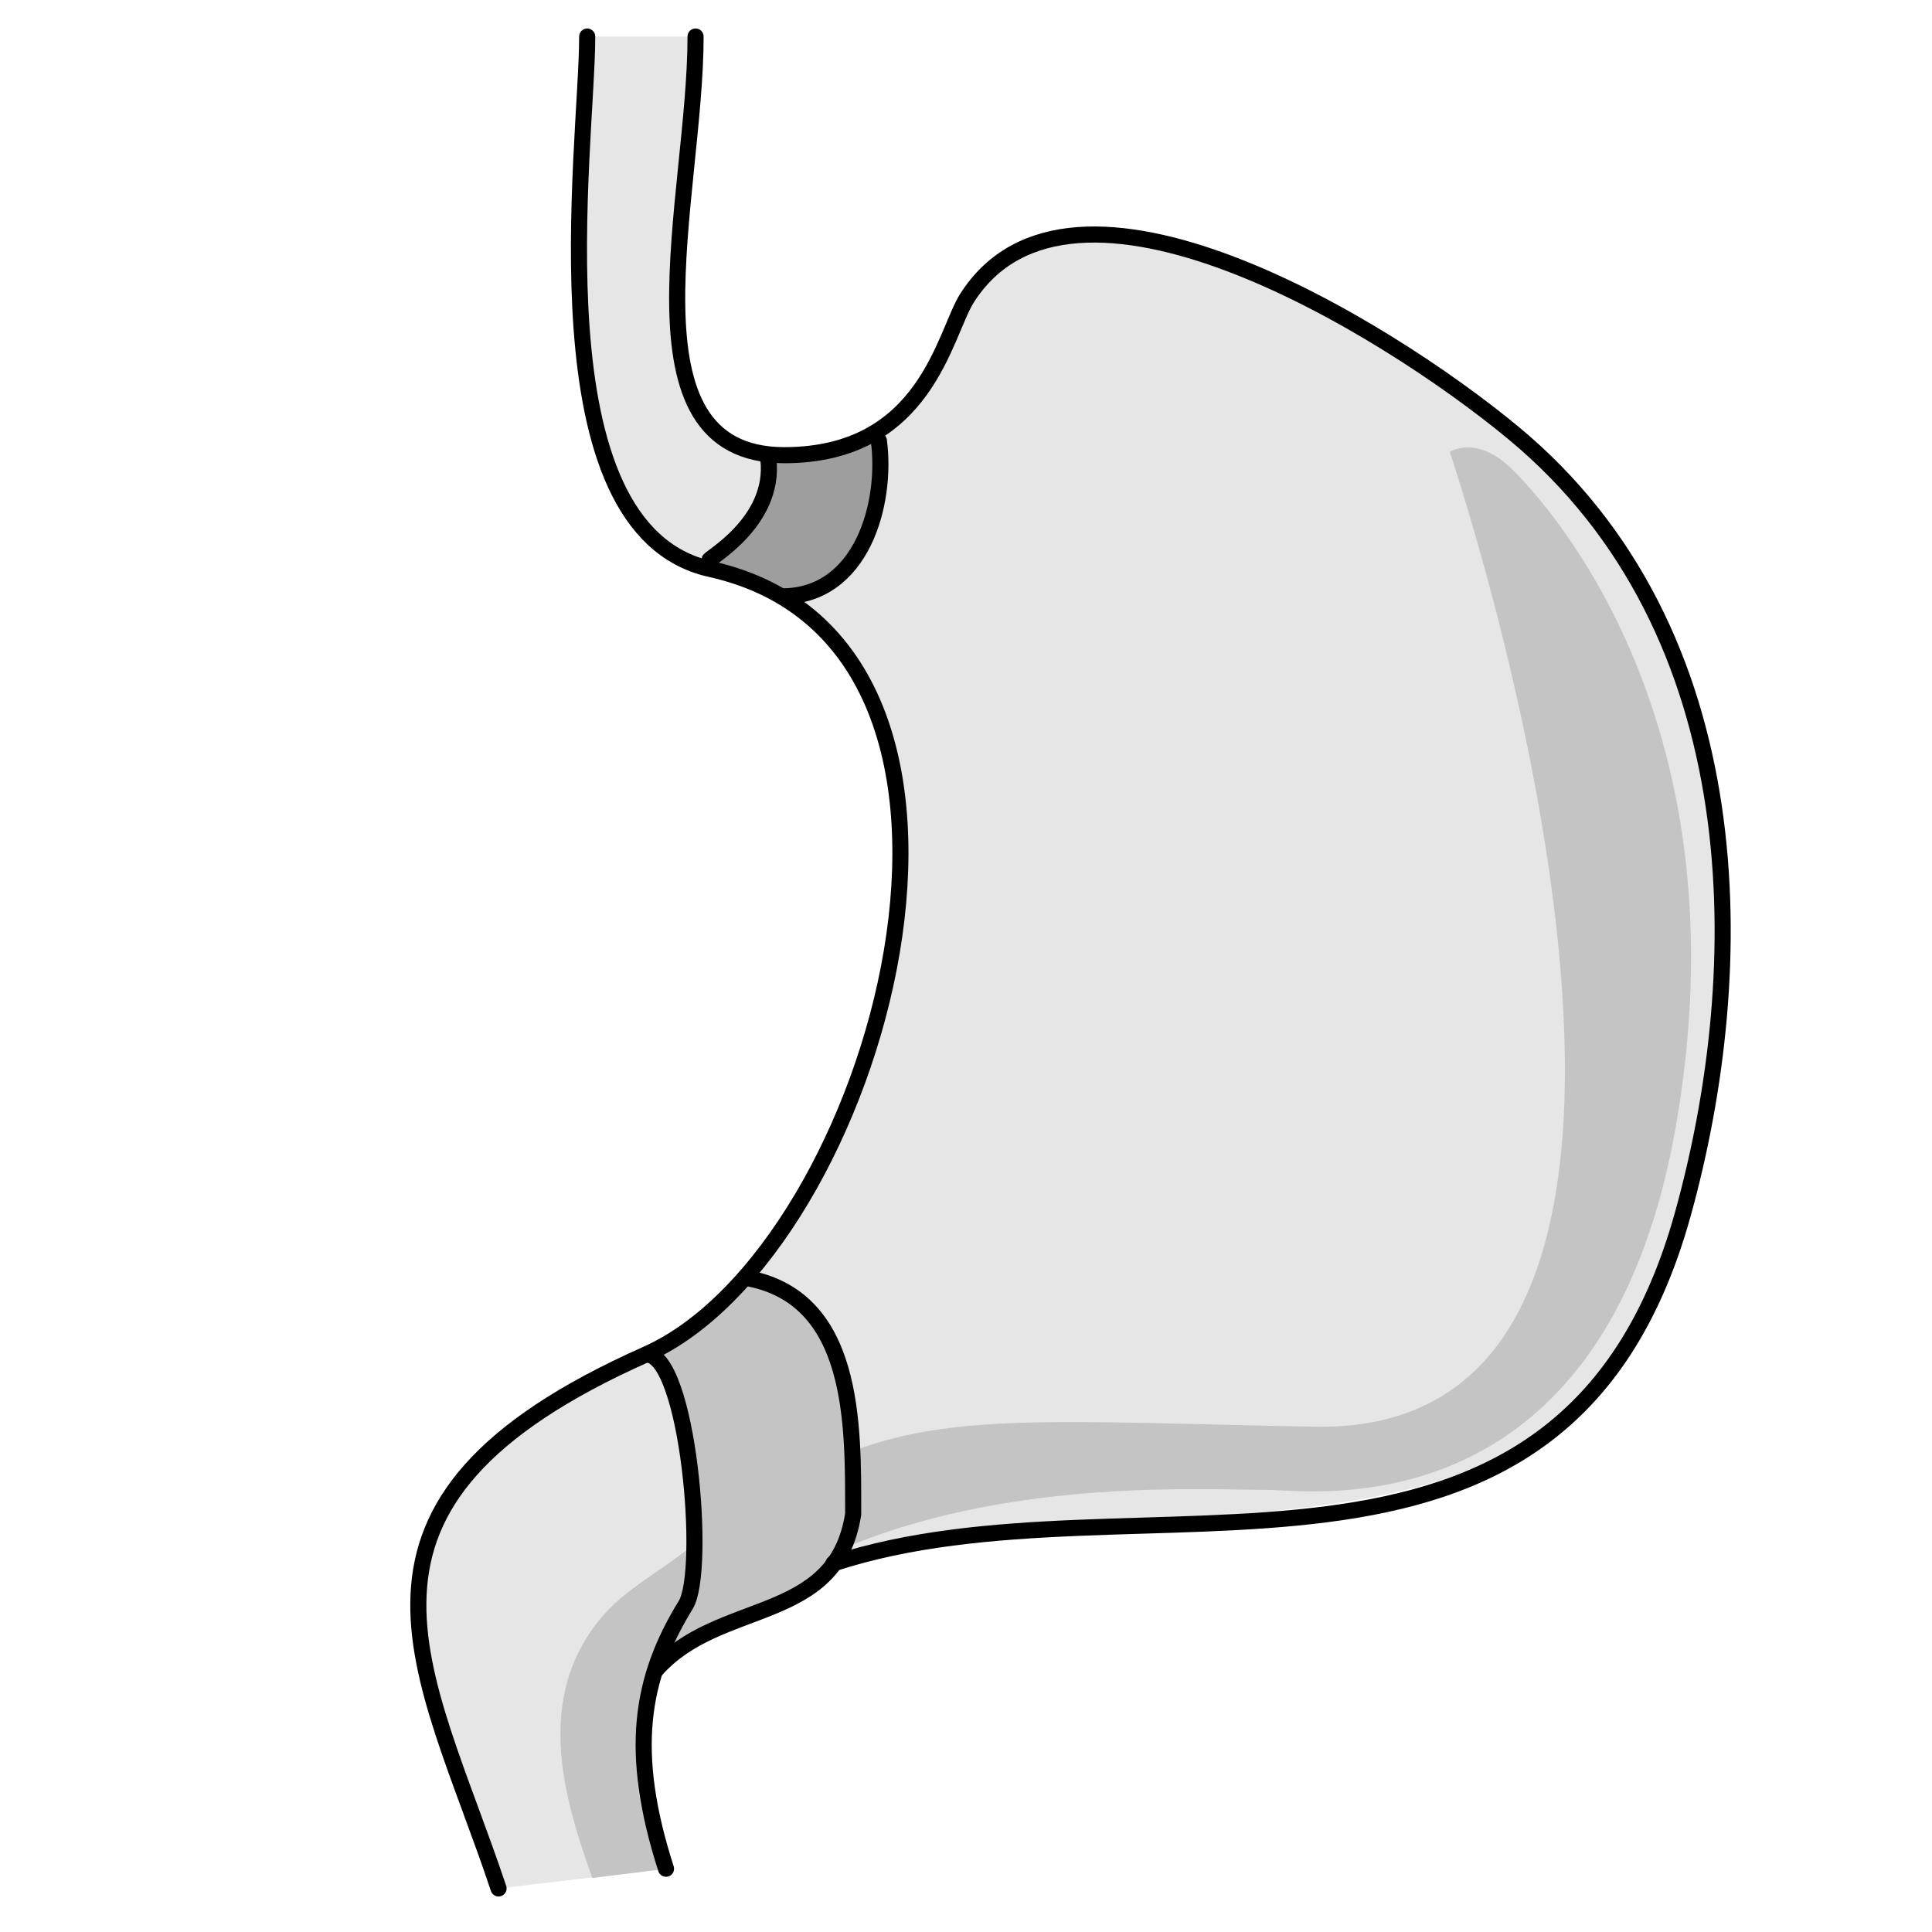 <svg width="120" height="120" viewBox="0 0 120 120" fill="none" xmlns="http://www.w3.org/2000/svg">
    <path d="M40.871 103.193C39.601 106.726 39.623 110.639 41.367 116.07L30.967 117.294C26.382 103.541 19.244 93.408 40.144 84.119C54.572 77.706 65.07 39.997 44.121 35.342C33.004 32.871 36.473 9.083 36.473 2.269H43.204C43.204 12.226 38.331 28.272 48.711 28.272C57.533 28.272 58.645 20.745 60.064 18.516C66.525 8.362 85.944 20.224 93.987 26.878C108.932 39.243 108.748 60.209 104.524 75.417C98.15 98.365 78.273 91.981 53.047 96.465C49.004 97.606 44.92 101.032 40.871 103.193Z" fill="#E6E6E6"/>
    <path d="M36.789 116.647L41.274 116.087C37.35 108.799 41.274 102.632 41.274 102.072C41.274 101.511 47.855 97.989 53.047 95.905C63.238 91.814 74.91 92.541 78.834 92.541C81.257 92.541 99.576 95.344 104.061 70.117C108.545 44.89 96.212 31.436 93.97 29.194C91.727 26.951 90.046 28.072 90.046 28.072C90.046 28.072 110.788 89.178 81.637 88.617C58.316 88.169 54.863 87.042 42.395 96.466C39.798 98.428 37.856 99.253 36.228 102.072C33.401 106.969 35.451 112.824 36.761 116.565L36.789 116.647Z" fill="#C4C4C4"/>
    <path d="M52.99 94.044C51.925 100.95 44.637 99.269 40.713 103.753C41.087 103.193 42.058 101.399 42.955 98.708C44.077 95.344 42.395 86.935 40.713 84.132C42.955 83.235 45.346 80.577 46.26 79.36C53.148 80.508 52.99 88.494 52.99 94.044Z" fill="#C4C4C4"/>
    <path d="M44.078 34.8C43.76 34.8 48.209 32.513 47.721 28.493L54.589 27.372C55.11 31.276 53.526 37.042 48.563 37.042L44.078 34.8Z" fill="#9E9E9E"/>
    <path d="M36.472 2.269C36.472 9.083 33.003 32.871 44.12 35.342C65.069 39.997 54.571 77.706 40.143 84.119C19.244 93.408 26.381 103.541 30.966 117.294" stroke="black" stroke-linecap="round"/>
    <path d="M41.366 116.07C39.031 108.799 39.783 104.249 42.59 99.687C43.905 97.55 42.738 84.132 40.153 84.132" stroke="black" stroke-linecap="round"/>
    <path d="M40.338 103.424C40.156 103.632 40.177 103.948 40.385 104.13C40.592 104.311 40.908 104.29 41.09 104.083L40.338 103.424ZM52.992 94.044L53.486 94.121L53.492 94.083V94.044H52.992ZM46.343 78.867C46.071 78.822 45.813 79.005 45.768 79.278C45.723 79.55 45.907 79.808 46.179 79.853L46.343 78.867ZM41.09 104.083C42.009 103.033 43.132 102.333 44.348 101.769C45.596 101.19 46.835 100.794 48.114 100.269C49.355 99.76 50.562 99.153 51.527 98.2C52.504 97.235 53.204 95.944 53.486 94.121L52.497 93.968C52.246 95.597 51.636 96.686 50.824 97.488C50 98.302 48.94 98.85 47.735 99.344C46.569 99.823 45.183 100.279 43.927 100.862C42.64 101.459 41.381 102.231 40.338 103.424L41.09 104.083ZM53.492 94.044C53.492 91.292 53.535 87.829 52.689 84.912C52.264 83.445 51.606 82.085 50.58 81.013C49.547 79.933 48.166 79.171 46.343 78.867L46.179 79.853C47.8 80.124 48.982 80.789 49.857 81.704C50.739 82.625 51.333 83.824 51.729 85.191C52.527 87.942 52.492 91.246 52.492 94.044H53.492Z" fill="black"/>
    <path d="M51.769 97.103C70.685 90.927 97.039 102.359 104.523 75.417C108.748 60.209 108.931 39.243 93.986 26.878C85.943 20.224 66.525 8.362 60.063 18.516C58.645 20.745 57.532 28.272 48.71 28.272C38.33 28.272 43.203 12.226 43.203 2.269" stroke="black" stroke-linecap="round"/>
    <path d="M47.721 28.493C48.208 32.513 43.759 34.799 44.077 34.799" stroke="black" stroke-linecap="round"/>
    <path d="M54.588 27.372C55.109 31.276 53.525 37.042 48.562 37.042" stroke="black" stroke-linecap="round"/>
</svg>

